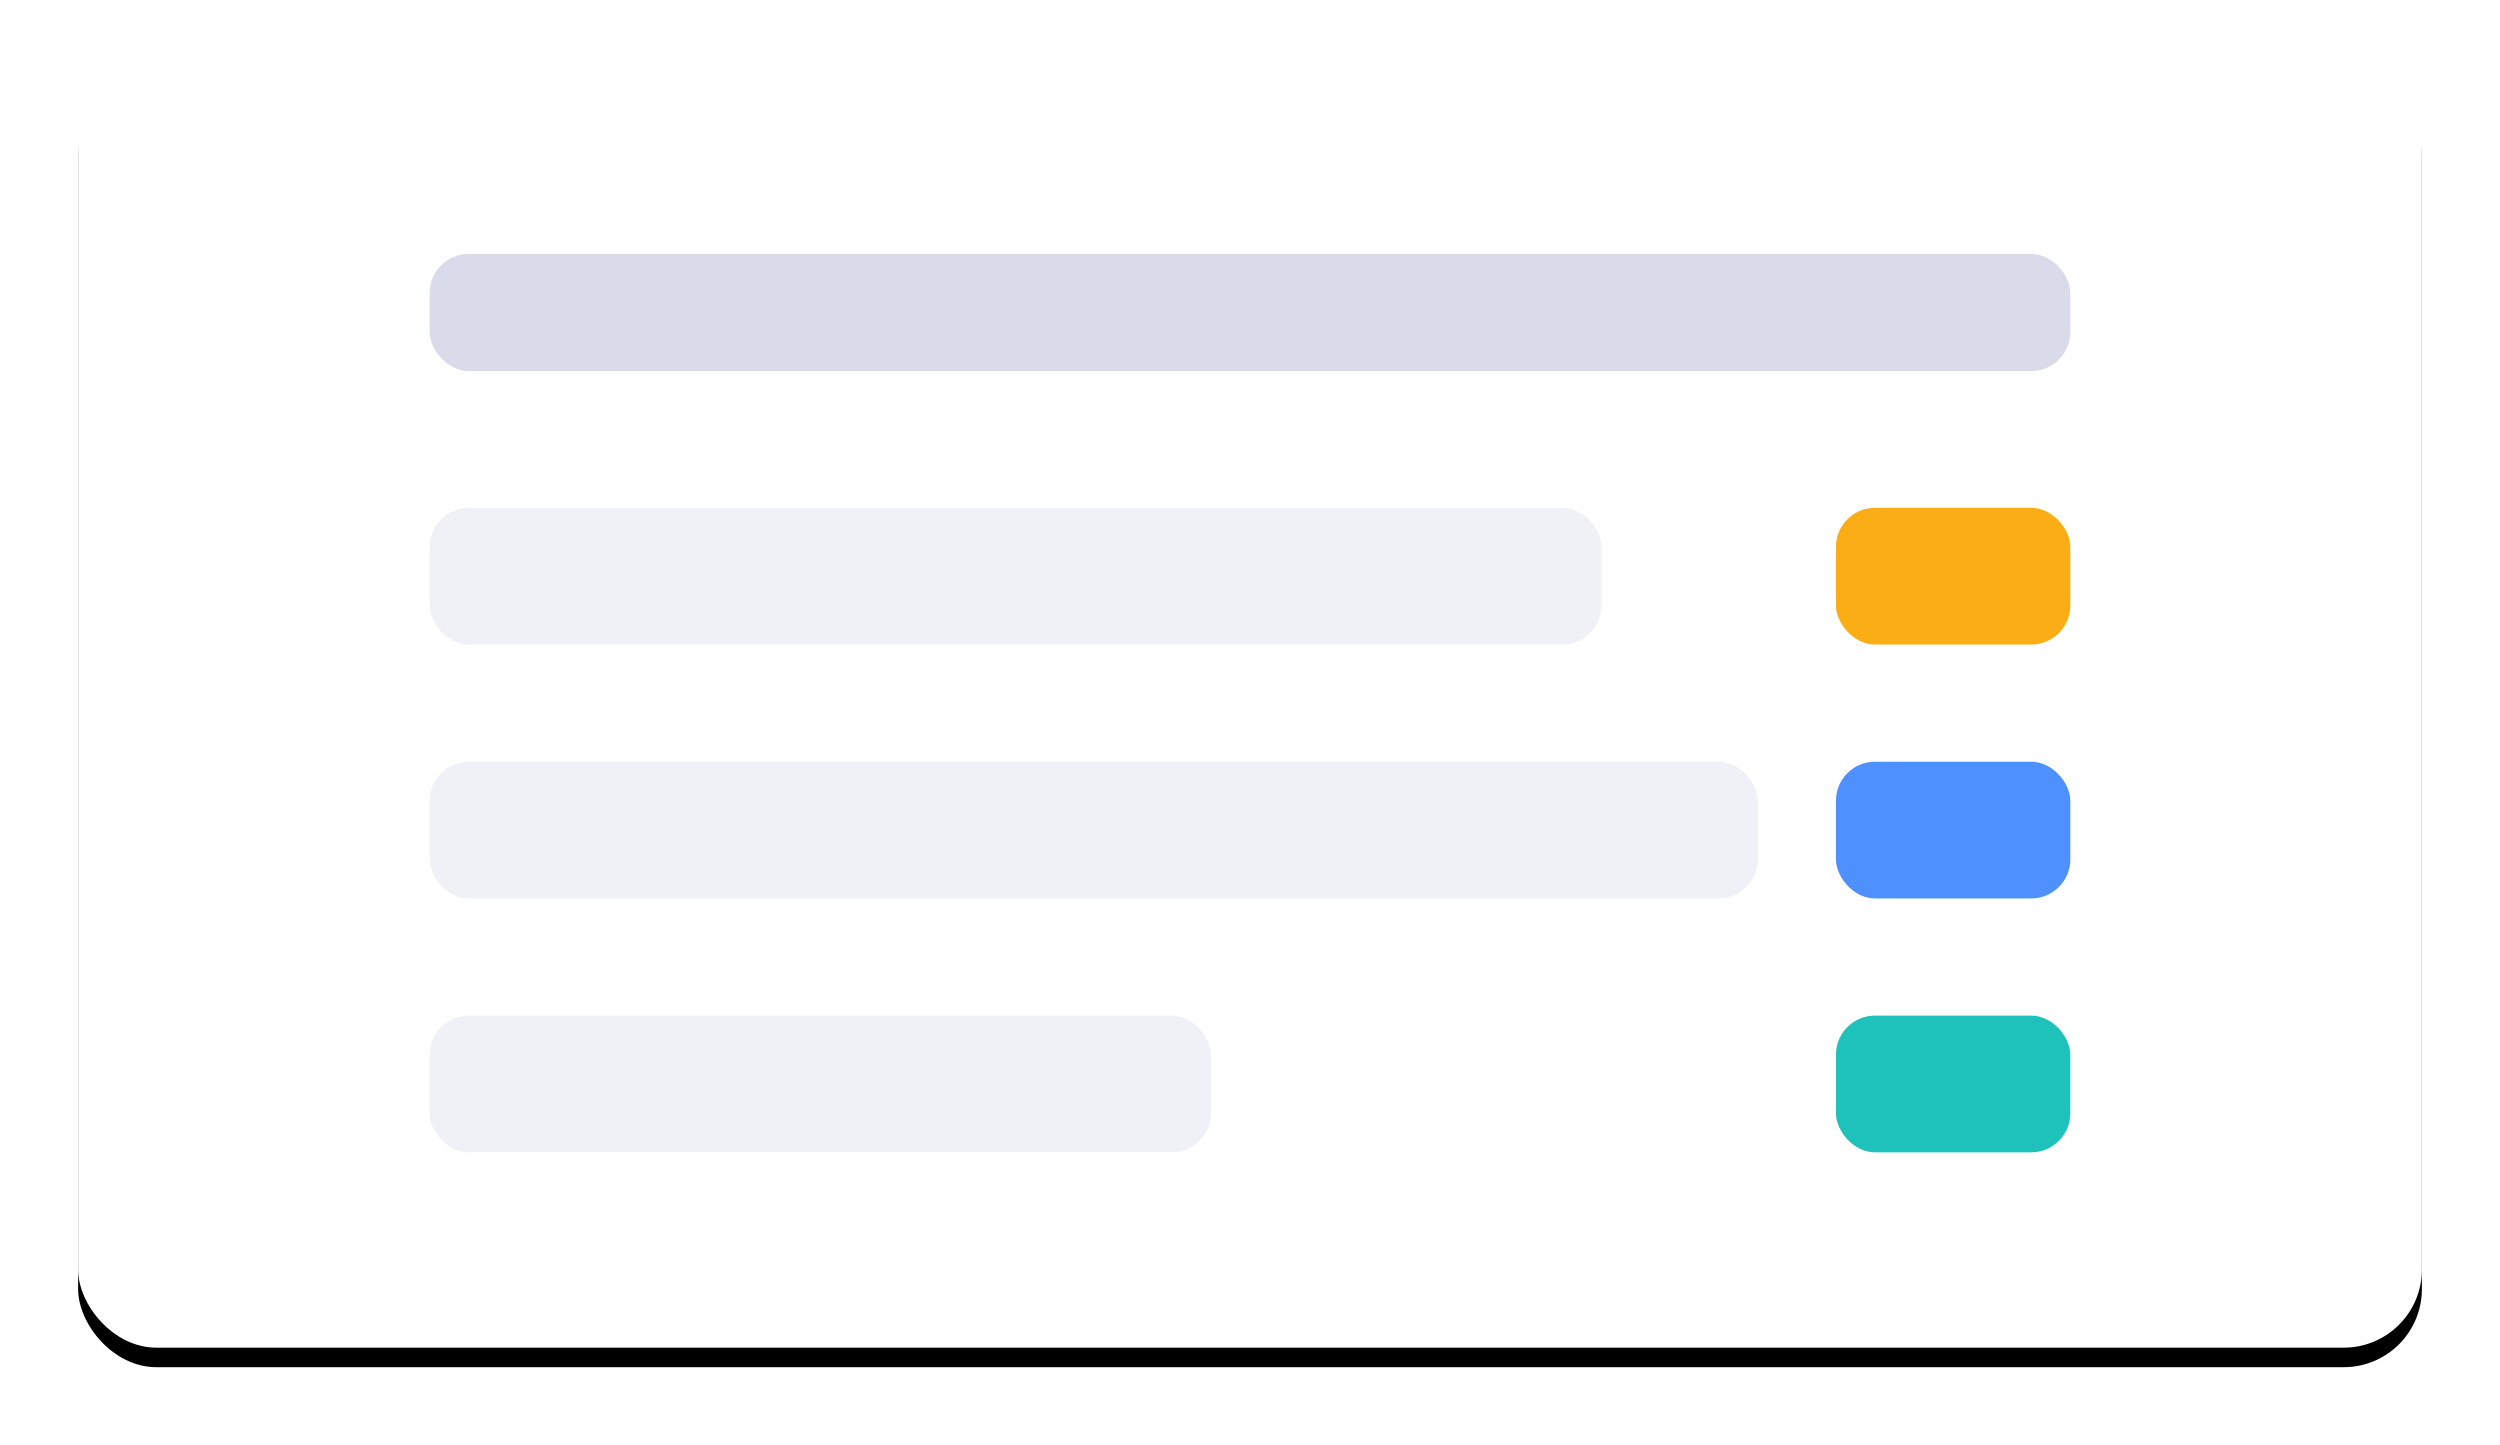 <svg xmlns="http://www.w3.org/2000/svg" xmlns:xlink="http://www.w3.org/1999/xlink" width="128" height="74" viewBox="0 0 128 74">
  <defs>
    <rect id="代办事项-b" width="120" height="66" x="0" y="0" rx="4"/>
    <filter id="代办事项-a" width="110.8%" height="119.7%" x="-5.4%" y="-8.3%" filterUnits="objectBoundingBox">
      <feOffset dy="1" in="SourceAlpha" result="shadowOffsetOuter1"/>
      <feGaussianBlur in="shadowOffsetOuter1" result="shadowBlurOuter1" stdDeviation="2"/>
      <feColorMatrix in="shadowBlurOuter1" values="0 0 0 0 0.055   0 0 0 0 0.114   0 0 0 0 0.502  0 0 0 0.16 0"/>
    </filter>
  </defs>
  <g fill="none" fill-rule="evenodd" transform="translate(4 3)">
    <use fill="#000" filter="url(#代办事项-a)" xlink:href="#代办事项-b"/>
    <use fill="#FFF" xlink:href="#代办事项-b"/>
    <rect width="84" height="6" x="18" y="10" fill="#0E1D80" fill-opacity=".16" rx="2"/>
    <rect width="60" height="7" x="18" y="23" fill="#0E1D80" fill-opacity=".06" rx="2"/>
    <rect width="68" height="7" x="18" y="36" fill="#0E1D80" fill-opacity=".06" rx="2"/>
    <rect width="40" height="7" x="18" y="49" fill="#0E1D80" fill-opacity=".06" rx="2"/>
    <rect width="12" height="7" x="90" y="23" fill="#FAAD14" rx="2"/>
    <rect width="12" height="7" x="90" y="36" fill="#4D90FE" rx="2"/>
    <rect width="12" height="7" x="90" y="49" fill="#1FC2BB" rx="2"/>
  </g>
</svg>
